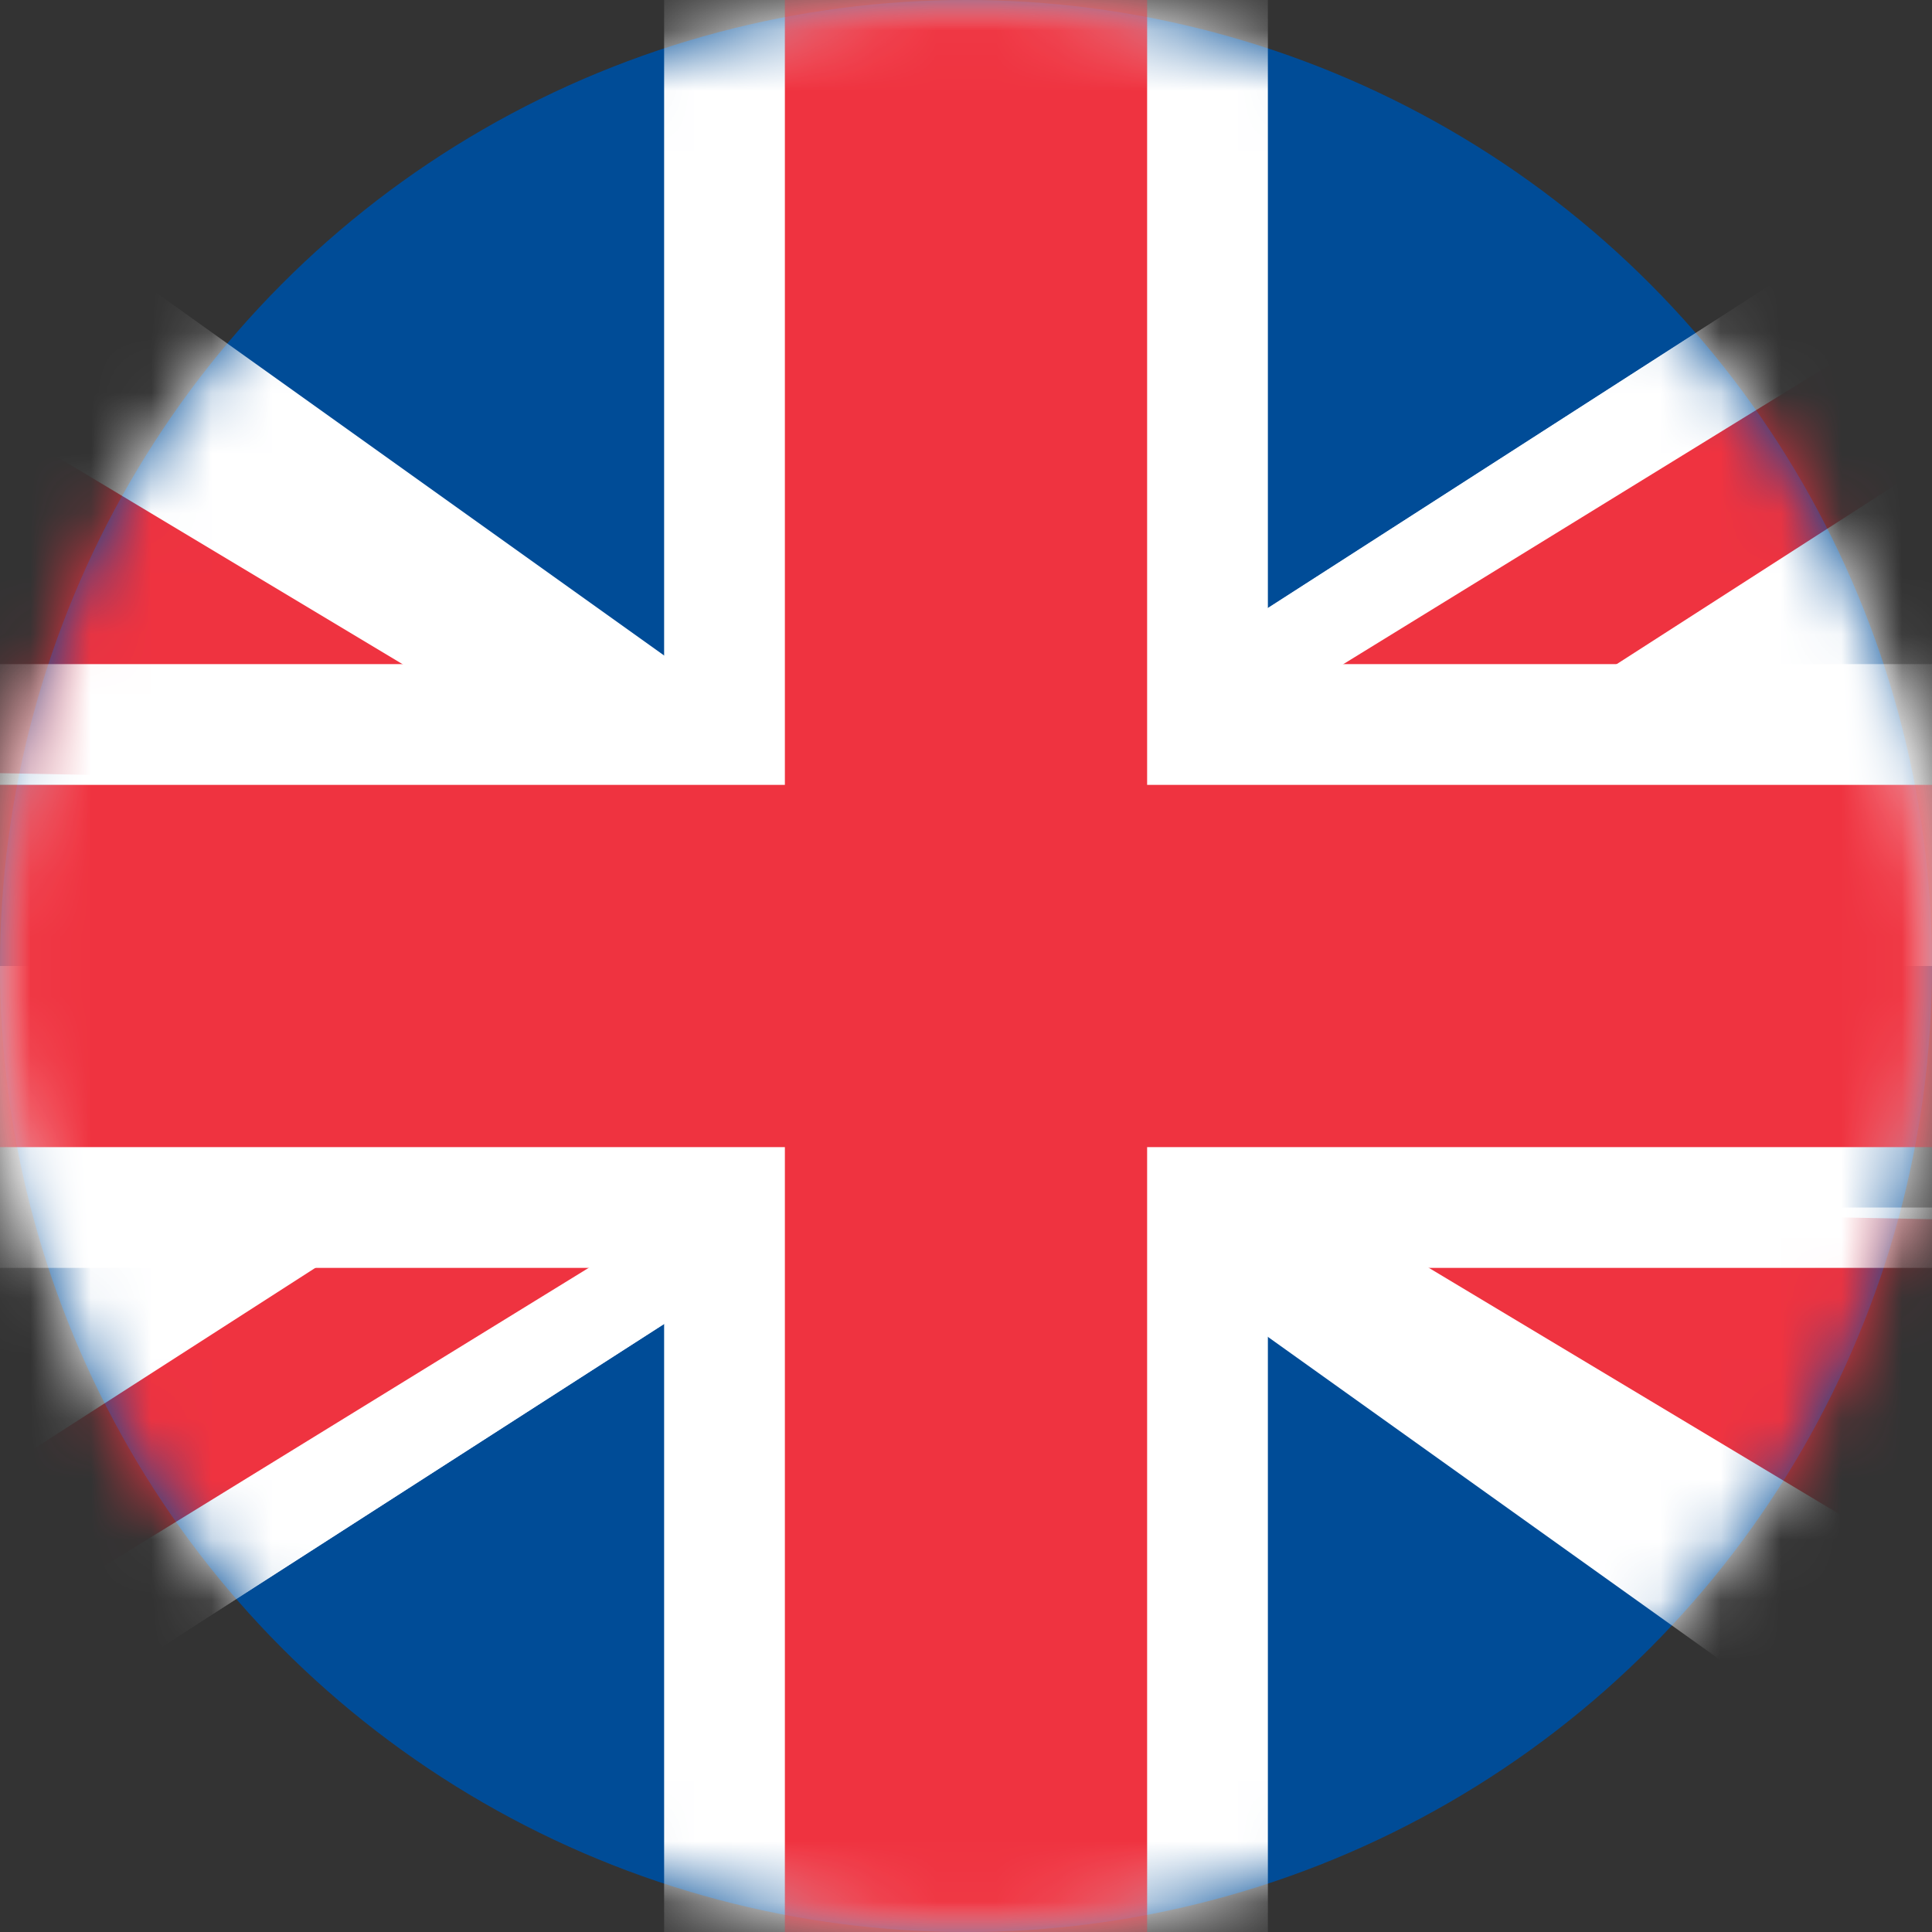 <svg xmlns="http://www.w3.org/2000/svg" xmlns:xlink="http://www.w3.org/1999/xlink" width="32" height="32"><rect width="100%" height="100%" fill="#333333" stroke="none"/><defs><circle id="a" cx="16" cy="16" r="16"/></defs><g fill="none" fill-rule="evenodd"><mask id="b" fill="#fff"><use xlink:href="#a"/></mask><use fill="#004C97" xlink:href="#a"/><g mask="url(#b)"><path fill="#FFF" d="M0 20h14L0 29z"/><path fill="#EF3340" d="M0 22.202v-3.008L13 19 0 27z"/><path fill="#FFF" d="M-.01 16H13L-.032 24.378z"/><path fill="#FFF" d="M0 20h14L0 29z"/><path fill="#EF3340" d="M0 22.202v-3.008L13 19 0 27z"/><path fill="#FFF" d="M-.01 16H13L-.032 24.378z"/></g><g mask="url(#b)"><path fill="#FFF" d="M32 12H18l14-9z"/><path fill="#EF3340" d="M32 9.798v3.008L19 13l13-8z"/><path fill="#FFF" d="M32.01 16H19l13.032-8.378z"/><path fill="#FFF" d="M32 12H18l14-9z"/><path fill="#EF3340" d="M32 9.798v3.008L19 13l13-8z"/><path fill="#FFF" d="M32.01 16H19l13.032-8.378z"/></g><g mask="url(#b)"><path fill="#FFF" d="M32 20H18l14 10z"/><path fill="#EF3340" d="M32 23.202v-3.008L22 20l10 6z"/></g><g mask="url(#b)"><path fill="#FFF" d="M0 13h14L0 3z"/><path fill="#EF3340" d="M0 9.798v3.008L10 13 0 7z"/></g><path fill="#FFF" d="M21 11h11v10H21v11H11V21H0V11h11V0h10v11z" mask="url(#b)"/><path fill="#EF3340" d="M19 13h13v6H19v13h-6V19H0v-6h13V0h6v13z" mask="url(#b)"/></g></svg>